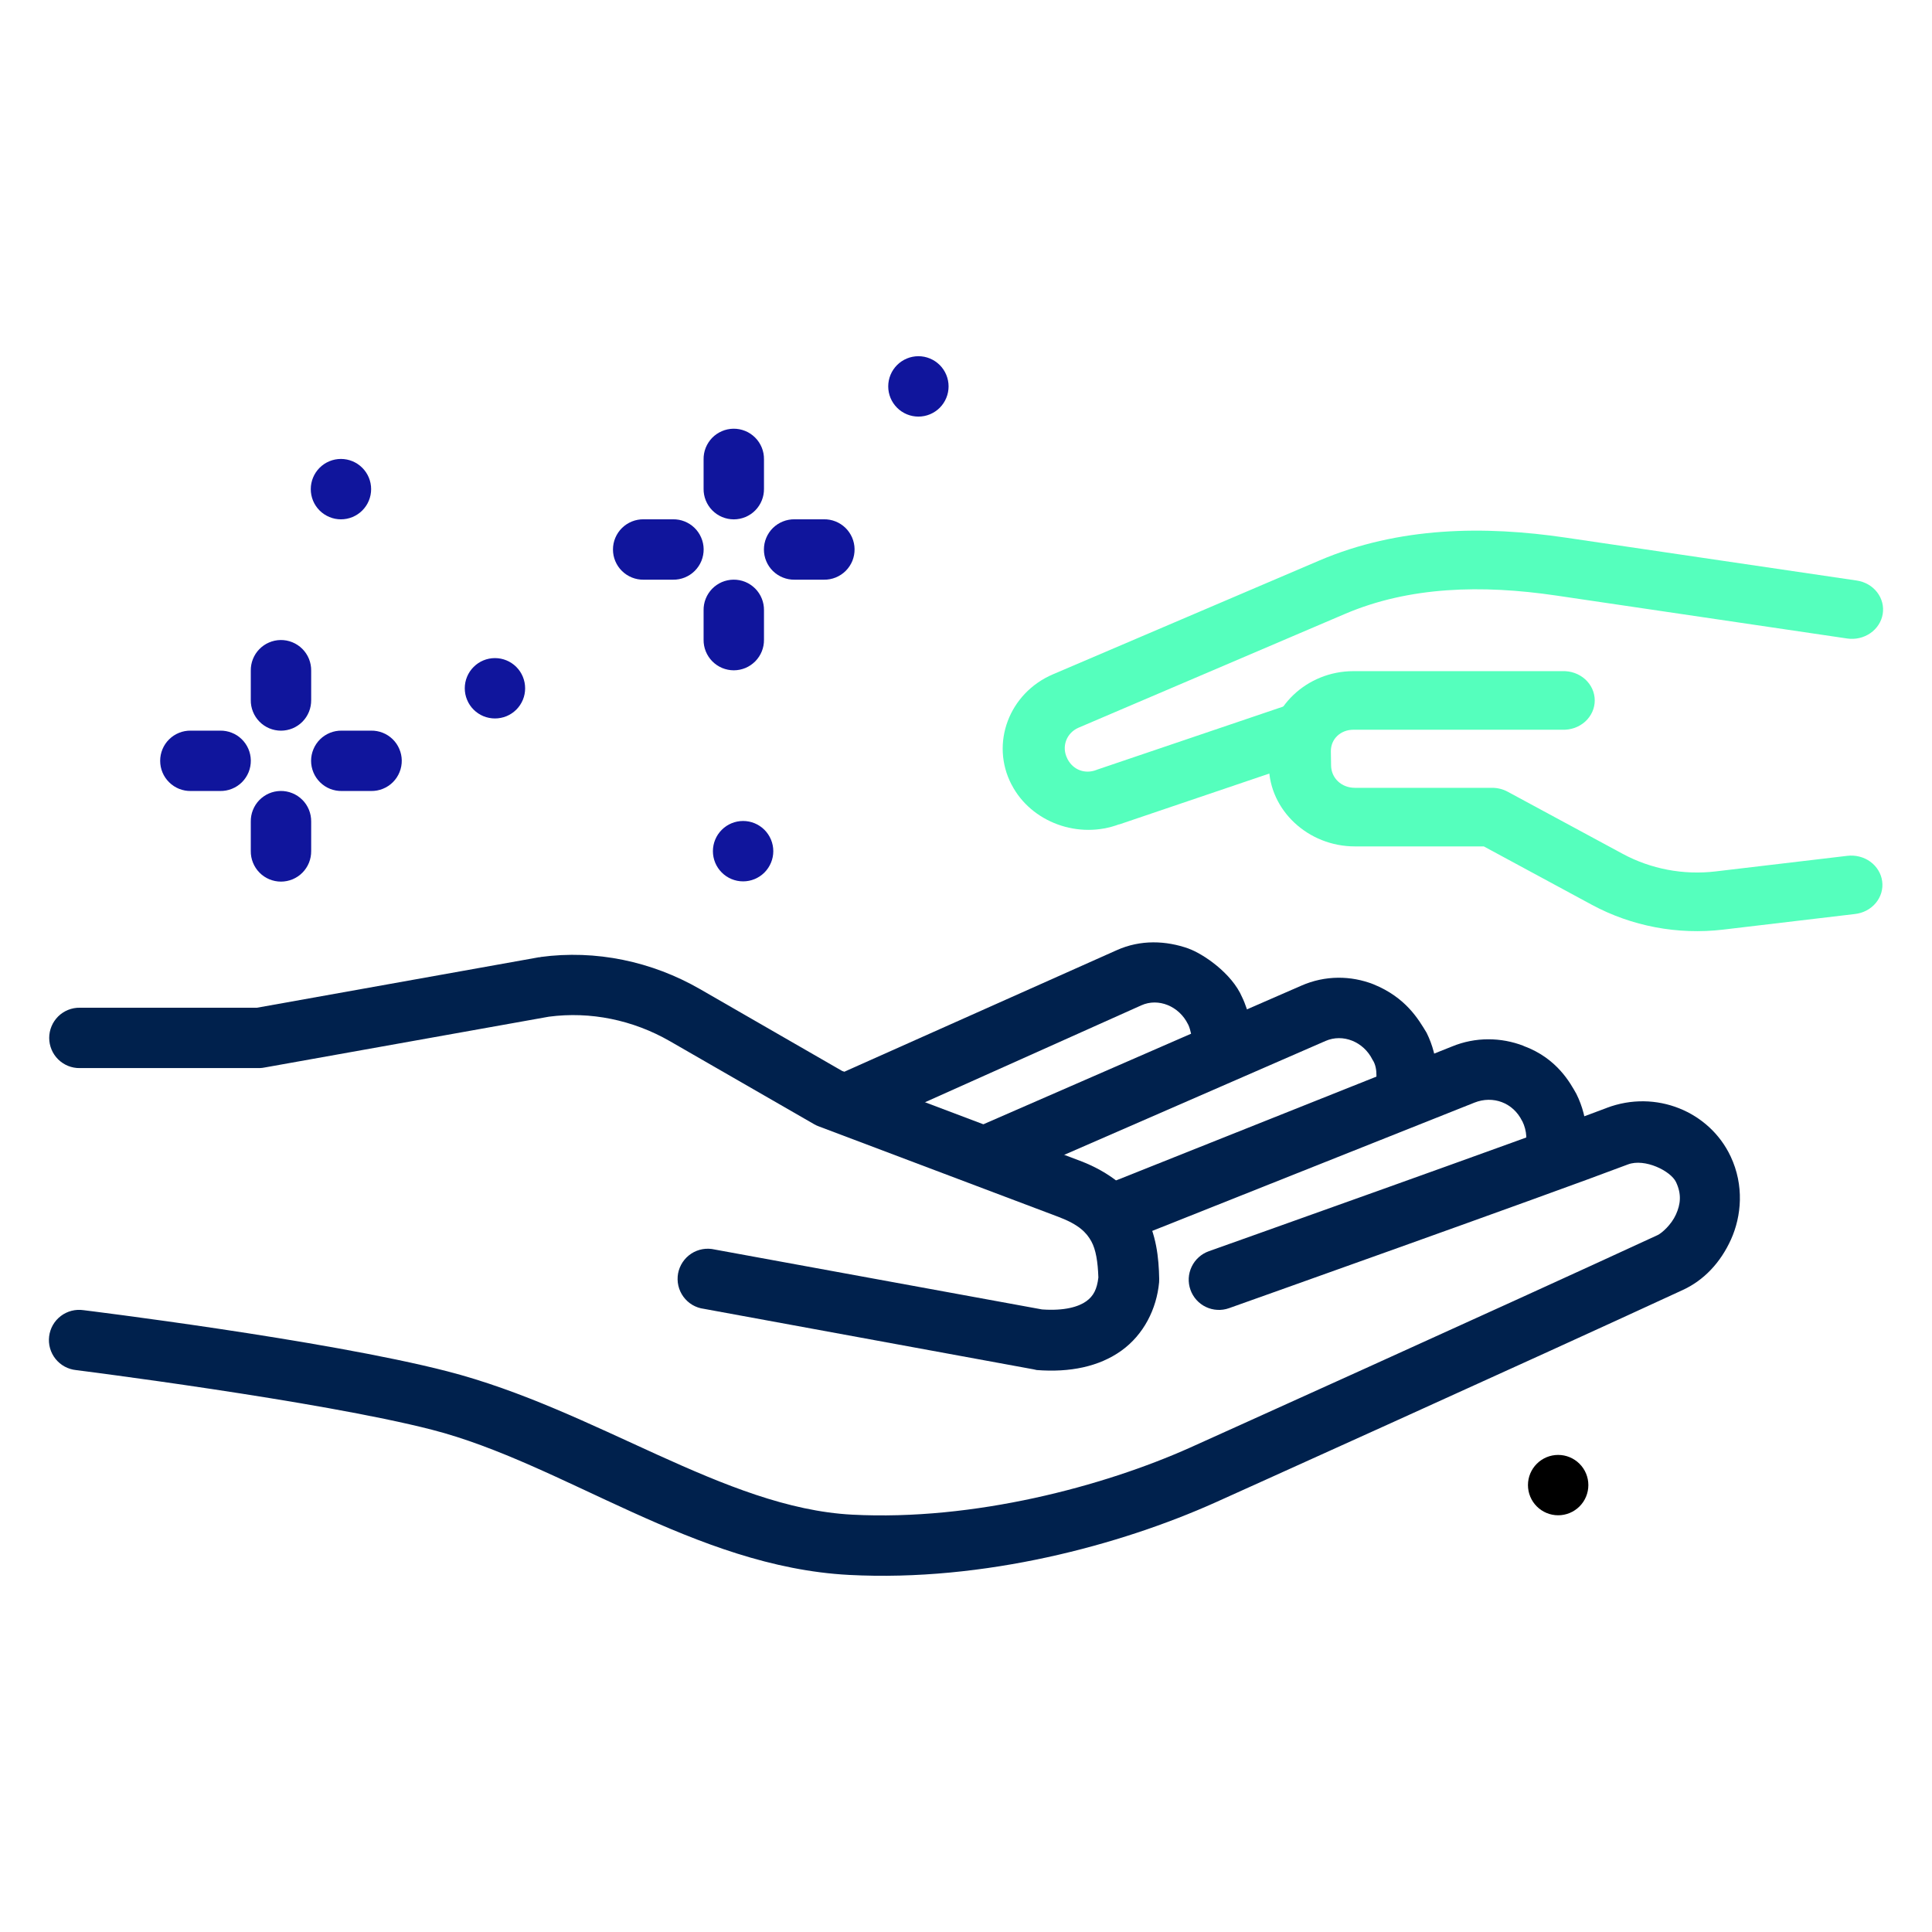 <svg width="62" height="62" viewBox="0 0 62 62" fill="none" xmlns="http://www.w3.org/2000/svg">
<path d="M23.533 13.758C23.406 13.76 23.28 13.787 23.163 13.838C23.047 13.888 22.941 13.961 22.852 14.052C22.764 14.144 22.694 14.252 22.647 14.37C22.6 14.488 22.577 14.615 22.579 14.742V15.684C22.577 15.813 22.601 15.94 22.649 16.059C22.697 16.178 22.768 16.287 22.858 16.378C22.948 16.47 23.056 16.542 23.174 16.592C23.293 16.641 23.42 16.667 23.548 16.667C23.676 16.667 23.803 16.641 23.922 16.592C24.04 16.542 24.148 16.47 24.238 16.378C24.328 16.287 24.399 16.178 24.447 16.059C24.495 15.94 24.519 15.813 24.517 15.684V14.742C24.519 14.612 24.495 14.483 24.446 14.363C24.397 14.243 24.325 14.133 24.233 14.042C24.141 13.95 24.032 13.877 23.912 13.829C23.791 13.78 23.663 13.756 23.533 13.758Z" fill="#10159C"/>
<path d="M23.533 18.602C23.406 18.604 23.28 18.631 23.163 18.681C23.047 18.732 22.941 18.805 22.852 18.896C22.764 18.988 22.694 19.095 22.647 19.214C22.6 19.332 22.577 19.458 22.579 19.585V20.528C22.577 20.656 22.601 20.784 22.649 20.903C22.697 21.022 22.768 21.13 22.858 21.222C22.948 21.313 23.056 21.386 23.174 21.436C23.293 21.485 23.42 21.511 23.548 21.511C23.676 21.511 23.803 21.485 23.922 21.436C24.04 21.386 24.148 21.313 24.238 21.222C24.328 21.13 24.399 21.022 24.447 20.903C24.495 20.784 24.519 20.656 24.517 20.528V19.585C24.519 19.456 24.495 19.327 24.446 19.207C24.397 19.086 24.325 18.977 24.233 18.885C24.141 18.794 24.032 18.721 23.912 18.672C23.791 18.624 23.663 18.6 23.533 18.602Z" fill="#10159C"/>
<path d="M27.424 17.619C27.422 17.492 27.395 17.366 27.345 17.25C27.294 17.133 27.221 17.027 27.13 16.938C27.038 16.85 26.931 16.78 26.812 16.733C26.694 16.686 26.568 16.663 26.44 16.665H25.498C25.37 16.663 25.242 16.687 25.123 16.735C25.004 16.783 24.895 16.854 24.803 16.944C24.712 17.034 24.639 17.142 24.59 17.26C24.54 17.378 24.515 17.506 24.515 17.634C24.515 17.763 24.54 17.89 24.59 18.008C24.639 18.127 24.712 18.234 24.803 18.324C24.895 18.414 25.004 18.485 25.123 18.533C25.242 18.581 25.37 18.605 25.498 18.603H26.44C26.57 18.605 26.699 18.581 26.819 18.532C26.94 18.483 27.049 18.411 27.141 18.319C27.232 18.227 27.305 18.118 27.354 17.998C27.402 17.878 27.426 17.749 27.424 17.619Z" fill="#10159C"/>
<path d="M22.581 17.619C22.579 17.492 22.552 17.366 22.501 17.25C22.451 17.133 22.378 17.027 22.286 16.938C22.195 16.85 22.087 16.78 21.969 16.733C21.85 16.686 21.724 16.663 21.597 16.665H20.654C20.526 16.663 20.398 16.687 20.279 16.735C20.16 16.783 20.051 16.854 19.96 16.944C19.868 17.034 19.796 17.142 19.746 17.26C19.696 17.378 19.671 17.506 19.671 17.634C19.671 17.763 19.696 17.89 19.746 18.008C19.796 18.127 19.868 18.234 19.96 18.324C20.051 18.414 20.16 18.485 20.279 18.533C20.398 18.581 20.526 18.605 20.654 18.603H21.597C21.727 18.605 21.855 18.581 21.976 18.532C22.096 18.483 22.205 18.411 22.297 18.319C22.389 18.227 22.461 18.118 22.51 17.998C22.558 17.878 22.583 17.749 22.581 17.619Z" fill="#10159C"/>
<path d="M50.972 47.658C50.972 47.915 50.87 48.162 50.688 48.343C50.506 48.525 50.26 48.627 50.003 48.627C49.746 48.627 49.5 48.525 49.318 48.343C49.136 48.162 49.034 47.915 49.034 47.658C49.034 47.401 49.136 47.155 49.318 46.974C49.5 46.792 49.746 46.69 50.003 46.69C50.26 46.69 50.506 46.792 50.688 46.974C50.87 47.155 50.972 47.401 50.972 47.658Z" fill="black"/>
<path fill-rule="evenodd" clip-rule="evenodd" d="M55.302 29.832L59.524 29.332C59.655 29.318 59.782 29.279 59.897 29.219C60.013 29.158 60.114 29.077 60.195 28.979C60.277 28.881 60.337 28.769 60.373 28.649C60.408 28.53 60.418 28.404 60.401 28.281C60.385 28.158 60.343 28.038 60.277 27.931C60.212 27.823 60.124 27.728 60.02 27.652C59.915 27.576 59.796 27.521 59.668 27.489C59.541 27.457 59.408 27.449 59.277 27.465L55.053 27.965C54.021 28.087 52.978 27.888 52.075 27.401L48.379 25.405C48.228 25.324 48.057 25.282 47.883 25.282H43.48C43.052 25.282 42.721 24.974 42.716 24.564L42.709 24.112C42.704 23.717 43.019 23.418 43.432 23.418H50.138C50.272 23.423 50.407 23.402 50.532 23.358C50.658 23.313 50.773 23.244 50.87 23.157C50.967 23.069 51.044 22.963 51.097 22.847C51.15 22.73 51.177 22.605 51.177 22.478C51.177 22.351 51.15 22.226 51.097 22.109C51.044 21.992 50.967 21.887 50.87 21.799C50.773 21.712 50.658 21.643 50.532 21.598C50.407 21.553 50.272 21.533 50.138 21.538H43.432C41.929 21.538 40.697 22.719 40.715 24.135L40.72 24.588C40.738 26.003 41.978 27.162 43.48 27.162H47.617L51.083 29.035C52.361 29.725 53.841 30.005 55.302 29.832V29.832Z" fill="#55FFBD"/>
<path fill-rule="evenodd" clip-rule="evenodd" d="M35.893 26.465L42.059 24.375C42.186 24.335 42.303 24.273 42.404 24.19C42.505 24.108 42.587 24.007 42.645 23.894C42.704 23.781 42.738 23.658 42.745 23.532C42.753 23.407 42.733 23.281 42.688 23.163C42.643 23.044 42.573 22.936 42.483 22.843C42.392 22.751 42.283 22.676 42.161 22.624C42.04 22.572 41.908 22.544 41.775 22.541C41.642 22.537 41.509 22.559 41.385 22.605L35.216 24.696C35.204 24.7 35.192 24.705 35.18 24.71C34.822 24.847 34.442 24.711 34.26 24.363C34.26 24.362 34.258 24.364 34.258 24.363C34.257 24.358 34.255 24.353 34.254 24.349C34.053 23.963 34.224 23.518 34.615 23.351L43.162 19.701C45.227 18.819 47.556 18.76 49.936 19.111L59.277 20.49C59.406 20.509 59.539 20.504 59.666 20.475C59.794 20.446 59.914 20.393 60.02 20.32C60.126 20.248 60.215 20.156 60.284 20.05C60.352 19.945 60.398 19.828 60.418 19.706C60.438 19.583 60.433 19.459 60.402 19.338C60.371 19.218 60.315 19.105 60.238 19.005C60.161 18.905 60.063 18.821 59.951 18.756C59.839 18.692 59.715 18.649 59.585 18.63L50.245 17.253C47.636 16.868 44.885 16.9 42.338 17.988L33.791 21.639C32.376 22.244 31.777 23.862 32.46 25.176C32.462 25.178 32.463 25.181 32.465 25.183C33.088 26.386 34.615 26.952 35.932 26.446L35.893 26.465Z" fill="#55FFBD"/>
<path d="M24.816 27.315C24.816 27.572 24.713 27.818 24.532 28C24.35 28.182 24.104 28.284 23.847 28.284C23.59 28.284 23.343 28.182 23.162 28C22.98 27.818 22.878 27.572 22.878 27.315C22.878 27.058 22.98 26.812 23.162 26.63C23.343 26.448 23.59 26.346 23.847 26.346C24.104 26.346 24.35 26.448 24.532 26.63C24.713 26.812 24.816 27.058 24.816 27.315Z" fill="#10159C"/>
<path d="M30.441 12.4C30.441 12.657 30.339 12.903 30.158 13.085C29.976 13.267 29.73 13.369 29.473 13.369C29.216 13.369 28.969 13.267 28.788 13.085C28.606 12.903 28.504 12.657 28.504 12.4C28.504 12.143 28.606 11.897 28.788 11.715C28.969 11.534 29.216 11.431 29.473 11.431C29.73 11.431 29.976 11.534 30.158 11.715C30.339 11.897 30.441 12.143 30.441 12.4Z" fill="#10159C"/>
<path d="M16.852 22.088C16.852 22.215 16.828 22.341 16.779 22.458C16.73 22.576 16.659 22.683 16.569 22.773C16.479 22.863 16.372 22.934 16.255 22.983C16.137 23.031 16.011 23.056 15.884 23.056C15.757 23.056 15.631 23.031 15.513 22.983C15.396 22.934 15.289 22.863 15.199 22.773C15.109 22.683 15.037 22.576 14.989 22.458C14.94 22.341 14.915 22.215 14.915 22.088C14.915 21.831 15.017 21.584 15.199 21.403C15.38 21.221 15.627 21.119 15.884 21.119C16.141 21.119 16.387 21.221 16.569 21.403C16.75 21.584 16.852 21.831 16.852 22.088Z" fill="#10159C"/>
<path d="M9.002 20.539C8.874 20.541 8.749 20.568 8.632 20.619C8.515 20.669 8.41 20.742 8.321 20.834C8.232 20.925 8.163 21.033 8.116 21.151C8.069 21.27 8.046 21.396 8.048 21.523V22.465C8.046 22.594 8.07 22.721 8.118 22.84C8.166 22.959 8.237 23.068 8.327 23.159C8.417 23.251 8.524 23.323 8.643 23.373C8.761 23.422 8.888 23.448 9.017 23.448C9.145 23.448 9.272 23.422 9.391 23.373C9.509 23.323 9.617 23.251 9.707 23.159C9.797 23.068 9.868 22.959 9.916 22.84C9.964 22.721 9.987 22.594 9.986 22.465V21.523C9.988 21.393 9.963 21.264 9.915 21.144C9.866 21.024 9.794 20.915 9.702 20.823C9.61 20.731 9.501 20.659 9.38 20.61C9.26 20.561 9.131 20.537 9.002 20.539Z" fill="#10159C"/>
<path d="M9.002 25.383C8.874 25.385 8.749 25.412 8.632 25.462C8.515 25.513 8.41 25.586 8.321 25.677C8.232 25.769 8.163 25.877 8.116 25.995C8.069 26.113 8.046 26.24 8.048 26.367V27.309C8.046 27.438 8.07 27.565 8.118 27.684C8.166 27.803 8.237 27.912 8.327 28.003C8.417 28.095 8.524 28.167 8.643 28.217C8.761 28.266 8.888 28.292 9.017 28.292C9.145 28.292 9.272 28.266 9.391 28.217C9.509 28.167 9.617 28.095 9.707 28.003C9.797 27.912 9.868 27.803 9.916 27.684C9.964 27.565 9.987 27.438 9.986 27.309V26.367C9.988 26.237 9.963 26.108 9.915 25.988C9.866 25.868 9.794 25.758 9.702 25.667C9.61 25.575 9.501 25.503 9.38 25.454C9.26 25.405 9.131 25.381 9.002 25.383Z" fill="#10159C"/>
<path d="M12.893 24.4C12.891 24.273 12.864 24.148 12.813 24.031C12.763 23.914 12.69 23.808 12.599 23.72C12.507 23.631 12.399 23.561 12.281 23.515C12.163 23.468 12.036 23.445 11.909 23.447H10.967C10.838 23.445 10.711 23.468 10.592 23.516C10.472 23.564 10.364 23.635 10.272 23.725C10.181 23.815 10.108 23.923 10.059 24.041C10.009 24.16 9.983 24.287 9.983 24.415C9.983 24.544 10.009 24.671 10.059 24.79C10.108 24.908 10.181 25.015 10.272 25.105C10.364 25.196 10.472 25.267 10.592 25.315C10.711 25.362 10.838 25.386 10.967 25.384H11.909C12.039 25.386 12.168 25.362 12.288 25.313C12.408 25.265 12.518 25.192 12.609 25.101C12.701 25.009 12.774 24.899 12.822 24.779C12.871 24.659 12.895 24.53 12.893 24.4Z" fill="#10159C"/>
<path d="M8.049 24.4C8.047 24.273 8.02 24.148 7.97 24.031C7.919 23.914 7.846 23.808 7.755 23.72C7.664 23.631 7.556 23.561 7.437 23.515C7.319 23.468 7.193 23.445 7.065 23.447H6.123C5.995 23.445 5.867 23.468 5.748 23.516C5.629 23.564 5.52 23.635 5.429 23.725C5.337 23.815 5.264 23.923 5.215 24.041C5.165 24.16 5.14 24.287 5.14 24.415C5.14 24.544 5.165 24.671 5.215 24.79C5.264 24.908 5.337 25.015 5.429 25.105C5.52 25.196 5.629 25.267 5.748 25.315C5.867 25.362 5.995 25.386 6.123 25.384H7.065C7.195 25.386 7.324 25.362 7.444 25.313C7.565 25.265 7.674 25.192 7.766 25.101C7.857 25.009 7.93 24.899 7.979 24.779C8.027 24.659 8.051 24.53 8.049 24.4Z" fill="#10159C"/>
<path d="M11.91 15.697C11.91 15.824 11.885 15.95 11.836 16.068C11.788 16.185 11.716 16.292 11.626 16.382C11.537 16.472 11.43 16.543 11.312 16.592C11.195 16.641 11.069 16.666 10.941 16.666C10.814 16.666 10.688 16.641 10.571 16.592C10.453 16.543 10.346 16.472 10.256 16.382C10.166 16.292 10.095 16.185 10.046 16.068C9.998 15.95 9.973 15.824 9.973 15.697C9.973 15.44 10.075 15.194 10.256 15.012C10.438 14.83 10.684 14.728 10.941 14.728C11.198 14.728 11.445 14.83 11.626 15.012C11.808 15.194 11.91 15.44 11.91 15.697Z" fill="#10159C"/>
<path fill-rule="evenodd" clip-rule="evenodd" d="M44.075 31.586C43.353 31.305 42.528 31.294 41.763 31.63L31.035 36.307L31.807 38.082L42.539 33.405C43.094 33.163 43.757 33.426 44.045 34.007C44.243 34.295 44.166 34.777 44.106 34.971L45.93 35.622C46.208 34.842 46.178 33.943 45.782 33.144C45.782 33.143 45.783 33.144 45.782 33.144C45.522 32.713 45.114 32.008 44.076 31.587L44.075 31.586Z" fill="#00214D"/>
<path fill-rule="evenodd" clip-rule="evenodd" d="M51.557 35.556C49.098 36.49 38.793 40.153 38.793 40.153C38.673 40.196 38.563 40.261 38.468 40.347C38.373 40.432 38.297 40.535 38.242 40.65C38.187 40.765 38.155 40.889 38.148 41.016C38.142 41.144 38.16 41.271 38.203 41.391C38.245 41.511 38.311 41.621 38.396 41.716C38.481 41.81 38.584 41.888 38.699 41.942C38.814 41.997 38.939 42.029 39.066 42.035C39.193 42.042 39.32 42.024 39.44 41.981C39.44 41.981 49.678 38.342 52.242 37.368C52.782 37.163 53.617 37.576 53.786 37.936C53.971 38.328 53.929 38.652 53.782 38.976C53.636 39.301 53.331 39.572 53.196 39.635C48.218 41.936 38.195 46.454 38.195 46.454C35.422 47.696 31.255 48.811 27.346 48.607C23.241 48.392 19.14 45.239 14.347 44.005C10.407 42.991 2.681 42.045 2.681 42.045C2.553 42.026 2.423 42.033 2.297 42.065C2.172 42.097 2.055 42.154 1.952 42.232C1.849 42.31 1.763 42.408 1.698 42.52C1.634 42.632 1.593 42.756 1.577 42.884C1.561 43.013 1.571 43.143 1.606 43.267C1.641 43.391 1.701 43.507 1.781 43.608C1.862 43.709 1.962 43.793 2.076 43.855C2.189 43.916 2.314 43.955 2.442 43.968C2.442 43.968 10.244 44.951 13.863 45.882C18.093 46.971 22.287 50.282 27.248 50.541C31.586 50.767 35.959 49.578 38.99 48.221C38.99 48.221 49.01 43.706 54.009 41.394C54.679 41.084 55.212 40.522 55.55 39.775C55.887 39.027 55.976 38.041 55.538 37.111C54.862 35.673 53.142 34.953 51.557 35.555L51.557 35.556Z" fill="#00214D"/>
<path fill-rule="evenodd" clip-rule="evenodd" d="M48.889 33.561C48.172 33.286 47.353 33.271 46.596 33.583L34.91 38.242L35.625 40.039L47.315 35.385C47.912 35.147 48.559 35.385 48.847 35.975C48.849 35.975 48.849 35.975 48.851 35.975C49.006 36.293 49.02 36.632 48.912 36.936L50.736 37.587C51.014 36.806 50.986 35.905 50.588 35.105C50.397 34.769 49.974 33.96 48.889 33.564L48.889 33.561Z" fill="#00214D"/>
<path fill-rule="evenodd" clip-rule="evenodd" d="M38.15 30.443C37.418 30.182 36.6 30.149 35.834 30.494L26.994 34.438L27.97 36.14L36.629 32.261C37.171 32.018 37.835 32.283 38.123 32.867C38.127 32.867 38.131 32.889 38.135 32.889C38.209 33.042 38.26 33.358 38.26 33.358L40.262 33.268C40.262 33.268 40.063 32.408 39.864 32.008C39.528 31.218 38.586 30.6 38.15 30.445L38.15 30.443Z" fill="#00214D"/>
<path fill-rule="evenodd" clip-rule="evenodd" d="M17.341 30.719C17.327 30.719 17.313 30.719 17.299 30.719L8.247 32.339H2.56C2.432 32.337 2.304 32.361 2.185 32.409C2.067 32.457 1.958 32.528 1.867 32.618C1.776 32.709 1.703 32.816 1.654 32.934C1.605 33.053 1.579 33.179 1.579 33.308C1.579 33.436 1.605 33.563 1.654 33.681C1.703 33.8 1.776 33.907 1.867 33.997C1.958 34.087 2.067 34.158 2.185 34.206C2.304 34.254 2.432 34.278 2.56 34.276H8.331C8.389 34.274 8.448 34.267 8.505 34.255L17.613 32.627C18.948 32.45 20.315 32.732 21.5 33.414L26.128 36.078C26.173 36.104 26.22 36.126 26.268 36.144L33.965 39.05C34.619 39.297 34.863 39.549 35.021 39.834C35.169 40.101 35.231 40.496 35.248 40.996C35.205 41.368 35.093 41.592 34.858 41.76C34.616 41.933 34.166 42.073 33.439 42.021L22.938 40.099C22.81 40.069 22.677 40.065 22.547 40.087C22.418 40.11 22.294 40.158 22.184 40.23C22.074 40.302 21.98 40.396 21.907 40.505C21.834 40.615 21.784 40.738 21.76 40.867C21.737 40.997 21.74 41.13 21.769 41.258C21.798 41.386 21.854 41.507 21.931 41.613C22.009 41.719 22.107 41.809 22.22 41.876C22.334 41.942 22.459 41.986 22.59 42.002L33.17 43.944C33.203 43.953 33.235 43.96 33.269 43.966C34.33 44.049 35.269 43.859 35.986 43.345C36.703 42.831 37.118 42.005 37.197 41.15C37.2 41.115 37.201 41.079 37.2 41.043C37.187 40.356 37.109 39.608 36.716 38.901C36.323 38.195 35.615 37.612 34.65 37.248L27.025 34.368L22.465 31.742C20.921 30.853 19.122 30.471 17.341 30.712L17.341 30.719Z" fill="#00214D"/>
</svg>
